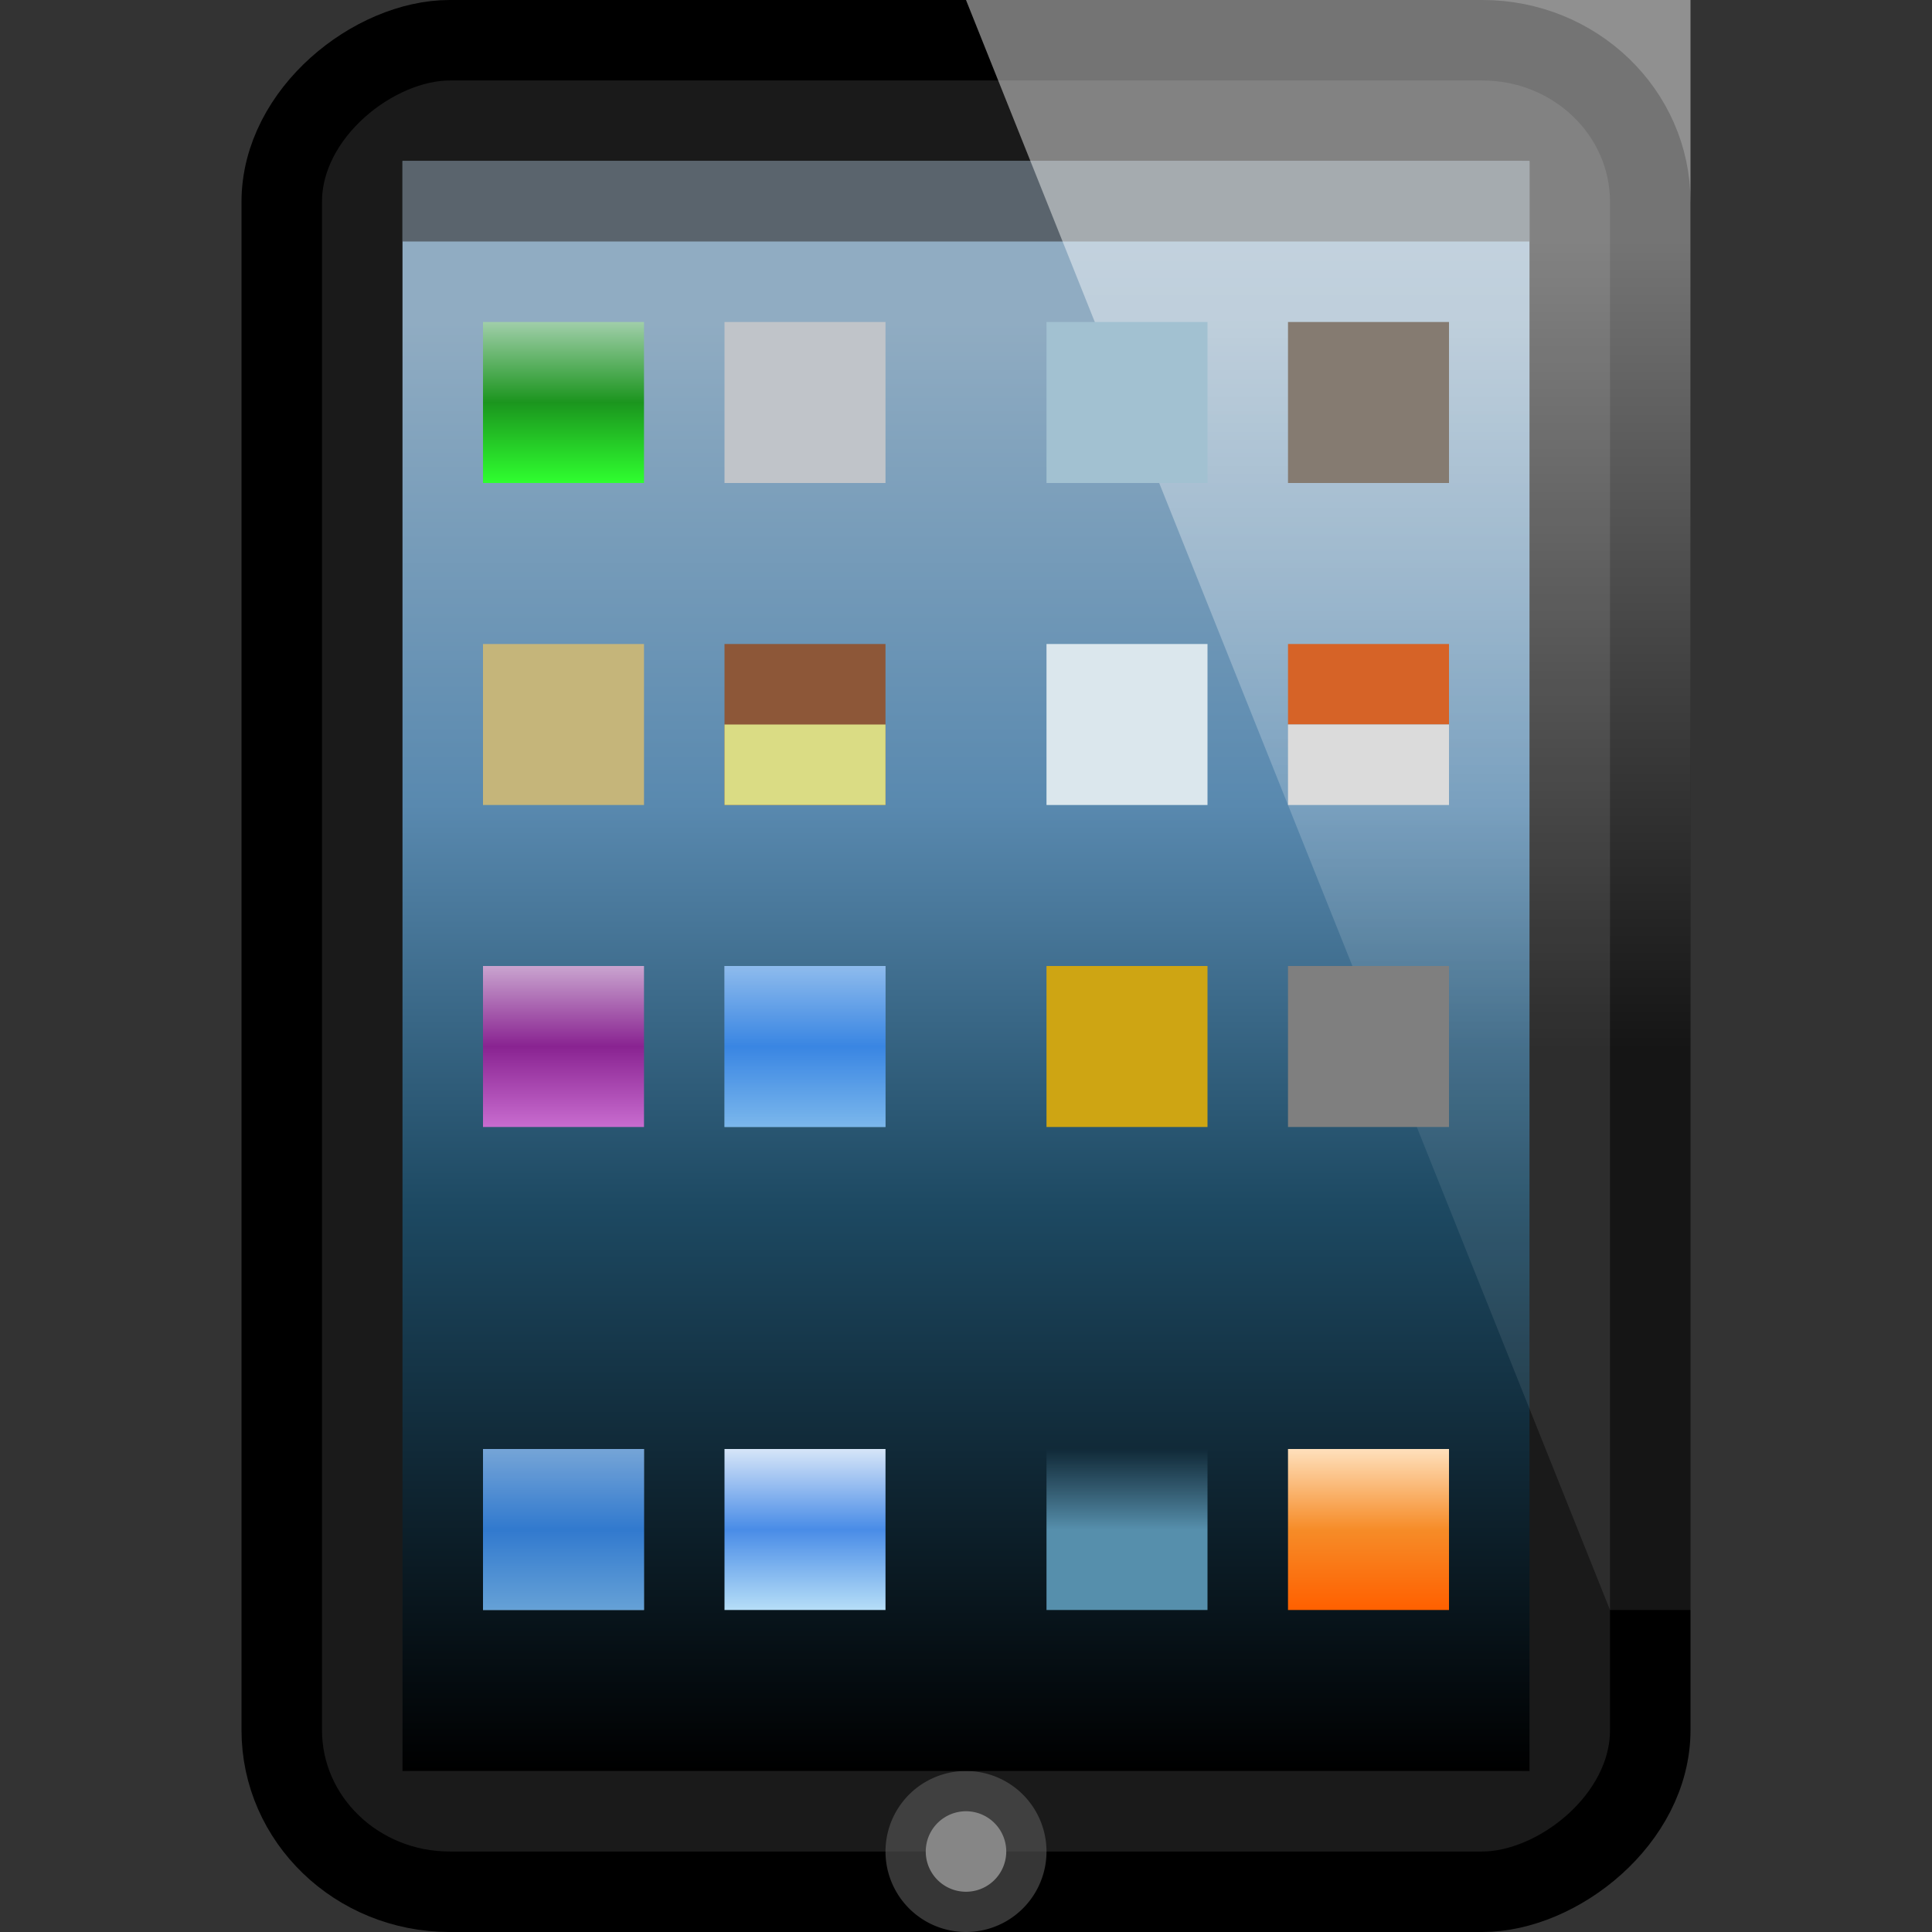 <?xml version="1.0" encoding="UTF-8" standalone="no"?>
<svg
   xmlns:dc="http://purl.org/dc/elements/1.1/"
   xmlns:cc="http://creativecommons.org/ns#"
   xmlns:rdf="http://www.w3.org/1999/02/22-rdf-syntax-ns#"
   xmlns:svg="http://www.w3.org/2000/svg"
   xmlns="http://www.w3.org/2000/svg"
   xmlns:xlink="http://www.w3.org/1999/xlink"
   version="1.1"
   width="24"
   height="24"
   id="svg3012">
  <rect width="100%" height="100%" fill="#333333" stroke="none"/>
  <defs
     id="defs3014">
    <linearGradient
       id="linearGradient4051">
      <stop
         style="stop-color:#c9a4cf;stop-opacity:1;"
         offset="0"
         id="stop4053" />
      <stop
         id="stop4059"
         offset="0.5"
         style="stop-color:#892391;stop-opacity:1;" />
      <stop
         style="stop-color:#c86ccf;stop-opacity:1;"
         offset="1"
         id="stop4055" />
    </linearGradient>
    <linearGradient
       id="linearGradient4041">
      <stop
         style="stop-color:#a0cea9;stop-opacity:1;"
         offset="0"
         id="stop4043" />
      <stop
         id="stop4049"
         offset="0.5"
         style="stop-color:#1b951e;stop-opacity:1;" />
      <stop
         style="stop-color:#2fff2f;stop-opacity:1;"
         offset="1"
         id="stop4045" />
    </linearGradient>
    <linearGradient
       id="linearGradient4031">
      <stop
         style="stop-color:#d6e5f8;stop-opacity:1;"
         offset="0"
         id="stop4033" />
      <stop
         id="stop4039"
         offset="0.5"
         style="stop-color:#498ce7;stop-opacity:1;" />
      <stop
         style="stop-color:#b6def7;stop-opacity:1;"
         offset="1"
         id="stop4035" />
    </linearGradient>
    <linearGradient
       id="linearGradient4023">
      <stop
         style="stop-color:#568fac;stop-opacity:1;"
         offset="0"
         id="stop4025" />
      <stop
         style="stop-color:#568fac;stop-opacity:0;"
         offset="1"
         id="stop4027" />
    </linearGradient>
    <linearGradient
       id="linearGradient4013">
      <stop
         style="stop-color:#fee0bc;stop-opacity:1;"
         offset="0"
         id="stop4015" />
      <stop
         id="stop4021"
         offset="0.5"
         style="stop-color:#f68c28;stop-opacity:1;" />
      <stop
         style="stop-color:#ff6000;stop-opacity:1;"
         offset="1"
         id="stop4017" />
    </linearGradient>
    <linearGradient
       id="linearGradient3867">
      <stop
         id="stop3869"
         offset="0"
         style="stop-color:#90acc2;stop-opacity:1;" />
      <stop
         style="stop-color:#5989af;stop-opacity:1;"
         offset="0.333"
         id="stop3875" />
      <stop
         style="stop-color:#1d4962;stop-opacity:1;"
         offset="0.611"
         id="stop3873" />
      <stop
         id="stop3871"
         offset="1"
         style="stop-color:#000000;stop-opacity:1;" />
    </linearGradient>
    <linearGradient
       id="linearGradient6592-2-7">
      <stop
         id="stop6594-0-2"
         style="stop-color:#ffffff;stop-opacity:0.454;"
         offset="0" />
      <stop
         id="stop6596-2-5"
         style="stop-color:#ffffff;stop-opacity:0.084;"
         offset="1" />
    </linearGradient>
    <linearGradient
       id="linearGradient6712">
      <stop
         id="stop6714"
         style="stop-color:#3c3c3c;stop-opacity:1"
         offset="0" />
      <stop
         id="stop6716"
         style="stop-color:#1e1e1e;stop-opacity:1"
         offset="1" />
    </linearGradient>
    <linearGradient
       xlink:href="#linearGradient6592-2-7"
       id="linearGradient3019"
       gradientUnits="userSpaceOnUse"
       gradientTransform="matrix(0,0.405,-0.667,0,23,-1.214)"
       x1="10.412"
       y1="6"
       x2="35.118"
       y2="6" />
    <radialGradient
       xlink:href="#linearGradient6712"
       id="radialGradient3022"
       gradientUnits="userSpaceOnUse"
       gradientTransform="matrix(0.675,0.01,-0.006,0.551,-1.965,-18.611)"
       cx="12.244"
       cy="4.863"
       fx="12.244"
       fy="4.863"
       r="21" />
    <linearGradient
       xlink:href="#linearGradient3867"
       id="linearGradient3865"
       x1="12"
       y1="4"
       x2="12"
       y2="22"
       gradientUnits="userSpaceOnUse" />
    <linearGradient
       xlink:href="#linearGradient4013"
       id="linearGradient4019"
       x1="17"
       y1="18"
       x2="17"
       y2="20"
       gradientUnits="userSpaceOnUse" />
    <linearGradient
       xlink:href="#linearGradient4023"
       id="linearGradient4029"
       x1="14"
       y1="19"
       x2="14"
       y2="18"
       gradientUnits="userSpaceOnUse" />
    <linearGradient
       xlink:href="#linearGradient4031"
       id="linearGradient4037"
       x1="10"
       y1="18"
       x2="10"
       y2="20"
       gradientUnits="userSpaceOnUse" />
    <linearGradient
       xlink:href="#linearGradient4041"
       id="linearGradient4047"
       x1="7"
       y1="4"
       x2="7"
       y2="6"
       gradientUnits="userSpaceOnUse" />
    <linearGradient
       xlink:href="#linearGradient4051"
       id="linearGradient4057"
       x1="7"
       y1="12"
       x2="7"
       y2="14"
       gradientUnits="userSpaceOnUse" />
    <linearGradient
       xlink:href="#linearGradient4031"
       id="linearGradient4063"
       gradientUnits="userSpaceOnUse"
       x1="10"
       y1="18"
       x2="10"
       y2="20"
       gradientTransform="translate(-3,0)" />
    <linearGradient
       xlink:href="#linearGradient4031"
       id="linearGradient4067"
       gradientUnits="userSpaceOnUse"
       gradientTransform="translate(0,-6)"
       x1="10"
       y1="18"
       x2="10"
       y2="20" />
  </defs>
  <rect
     style="fill:#1a1a1a;fill-opacity:1;stroke:#000000;stroke-width:1;stroke-linecap:round;stroke-linejoin:round;stroke-miterlimit:4;stroke-opacity:1;stroke-dasharray:none;stroke-dashoffset:0.5"
     id="rect2722"
     y="-20.5"
     x="0.5"
     ry="2.085"
     rx="2.008"
     height="17"
     width="23"
     transform="matrix(0,1,-1,0,0,0)" />
  <rect
     style="fill:url(#radialGradient3022);fill-opacity:1;fill-rule:evenodd;stroke:none;display:inline;enable-background:new"
     id="rect2716"
     y="-18.906"
     x="2"
     height="13.813"
     width="20"
     transform="matrix(0,1,-1,0,0,0)" />
  <g
     id="g3938">
    <path
       transform="matrix(0.5,0,0,0.5,6,11.5)"
       d="m 13,23 a 1,1 0 1 1 -2,0 1,1 0 1 1 2,0 z"
       id="path3806"
       style="fill:#d9d9d9;fill-opacity:1;fill-rule:nonzero;stroke:none" />
    <path
       style="opacity:0.629;fill:#575757;fill-opacity:1;fill-rule:nonzero;stroke:none"
       id="path3827"
       d="m 13,23 a 1,1 0 1 1 -2,0 1,1 0 1 1 2,0 z" />
  </g>
  <rect
     style="opacity:1;fill:url(#linearGradient3865);fill-opacity:1;fill-rule:nonzero;stroke:none"
     id="rect3829"
     width="14"
     height="20"
     x="5"
     y="2"
     rx="1"
     ry="0" />
  <rect
     style="opacity:1;fill:url(#linearGradient4047);fill-opacity:1;fill-rule:nonzero;stroke:none"
     id="rect3883"
     width="2"
     height="2"
     x="6"
     y="4" />
  <rect
     style="opacity:0.629;fill:#3b3b3b;fill-opacity:1;fill-rule:nonzero;stroke:none"
     id="rect3885"
     width="14"
     height="1"
     x="5"
     y="2" />
  <rect
     style="fill:url(#linearGradient4037);fill-opacity:1;fill-rule:nonzero;stroke:none"
     id="rect3889"
     width="2"
     height="2"
     x="9"
     y="18" />
  <rect
     y="18"
     x="13"
     height="2"
     width="2"
     id="rect3891"
     style="fill:url(#linearGradient4029);fill-opacity:1;fill-rule:nonzero;stroke:none" />
  <rect
     style="fill:url(#linearGradient4019);fill-opacity:1;fill-rule:nonzero;stroke:none"
     id="rect3893"
     width="2"
     height="2"
     x="16"
     y="18" />
  <rect
     style="fill:#c5b57a;fill-opacity:1;fill-rule:nonzero;stroke:none"
     id="rect3897"
     width="2"
     height="2"
     x="6"
     y="8" />
  <rect
     y="8"
     x="9"
     height="2"
     width="2"
     id="rect3899"
     style="fill:#8d5738;fill-opacity:1;fill-rule:nonzero;stroke:none" />
  <rect
     style="fill:#dbe7ed;fill-opacity:1;fill-rule:nonzero;stroke:none"
     id="rect3901"
     width="2"
     height="2"
     x="13"
     y="8" />
  <path
     style="fill:url(#linearGradient3019);fill-opacity:1;stroke:none"
     id="rect6588"
     d="M 21,-3.6e-7 21,20 20,20 12,-3.6e-7 z" />
  <rect
     y="8"
     x="16"
     height="1"
     width="2"
     id="rect3903"
     style="fill:#d66327;fill-opacity:1;fill-rule:nonzero;stroke:none" />
  <rect
     y="12"
     x="13"
     height="2"
     width="2"
     id="rect3905"
     style="fill:#cea513;fill-opacity:1;fill-rule:nonzero;stroke:none" />
  <rect
     style="fill:url(#linearGradient4057);fill-opacity:1;fill-rule:nonzero;stroke:none"
     id="rect3907"
     width="2"
     height="2"
     x="6"
     y="12" />
  <rect
     style="fill:url(#linearGradient4067);fill-opacity:1;fill-rule:nonzero;stroke:none"
     id="rect4065"
     width="2"
     height="2"
     x="9"
     y="12" />
  <rect
     style="fill:#7f7f7f;fill-opacity:1;fill-rule:nonzero;stroke:none"
     id="rect3911"
     width="2"
     height="2"
     x="16"
     y="12" />
  <rect
     style="fill:#c0c4c9;fill-opacity:1;fill-rule:nonzero;stroke:none"
     id="rect3913"
     width="2"
     height="2"
     x="9"
     y="4" />
  <rect
     y="4"
     x="13"
     height="2"
     width="2"
     id="rect3915"
     style="fill:#a2c1d1;fill-opacity:1;fill-rule:nonzero;stroke:none" />
  <rect
     style="fill:#857b71;fill-opacity:1;fill-rule:nonzero;stroke:none"
     id="rect3917"
     width="2"
     height="2"
     x="16"
     y="4" />
  <rect
     y="18"
     x="6"
     height="2"
     width="2"
     id="rect4061"
     style="fill:url(#linearGradient4063);fill-opacity:1;fill-rule:nonzero;stroke:none" />
  <rect
     style="fill:#227ddb;fill-opacity:1;fill-rule:nonzero;stroke:none;opacity:0.396"
     id="rect4069"
     width="2"
     height="2"
     x="9"
     y="12" />
  <rect
     y="18"
     x="6"
     height="2"
     width="2"
     id="rect4071"
     style="opacity:0.518;fill:#1c69b8;fill-opacity:1;fill-rule:nonzero;stroke:none" />
  <rect
     style="opacity:1;fill:#dadc84;fill-opacity:1;fill-rule:nonzero;stroke:none"
     id="rect4073"
     width="2"
     height="1"
     x="9"
     y="9" />
  <rect
     y="9"
     x="16"
     height="1"
     width="2"
     id="rect4075"
     style="fill:#dbdbdb;fill-opacity:1;fill-rule:nonzero;stroke:none" />
</svg>
